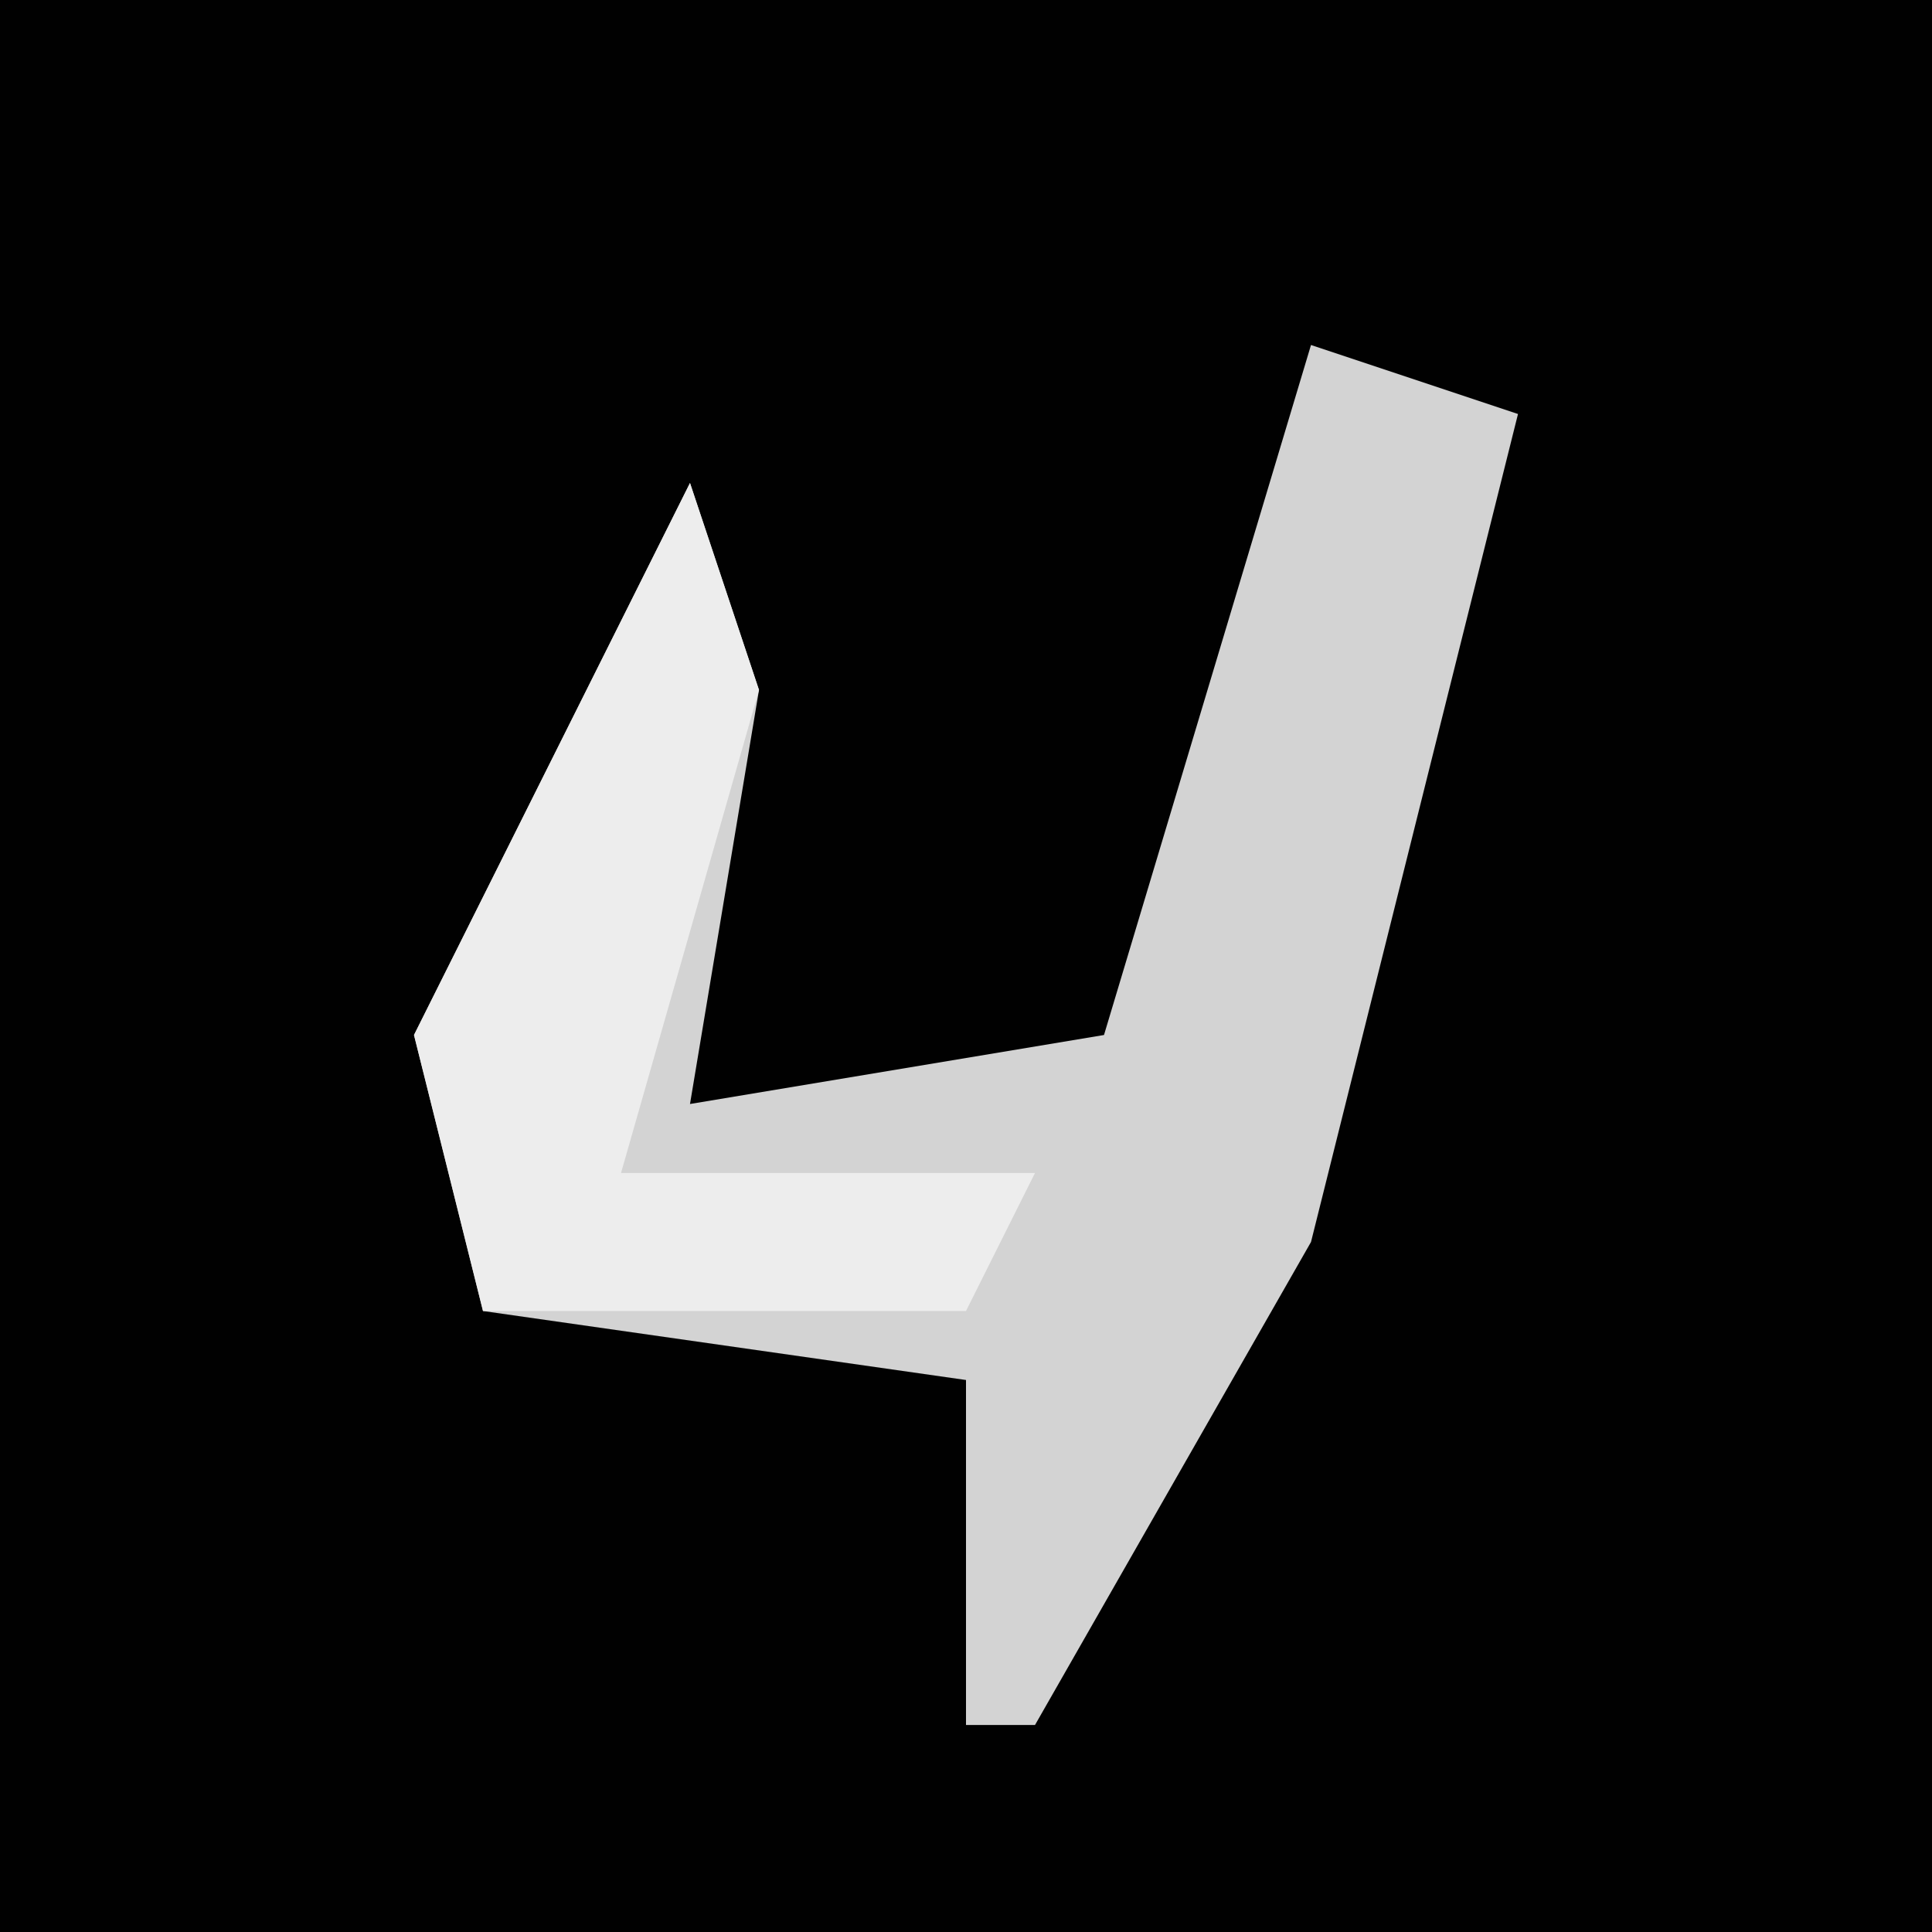 <?xml version="1.0" encoding="UTF-8"?>
<svg version="1.1" xmlns="http://www.w3.org/2000/svg" width="28" height="28">
<path d="M0,0 L28,0 L28,28 L0,28 Z " fill="#010101" transform="translate(0,0)"/>
<path d="M0,0 L3,1 L0,13 L-4,20 L-5,20 L-5,15 L-12,14 L-13,10 L-9,2 L-8,5 L-9,11 L-3,10 Z " fill="#D3D3D3" transform="translate(19,5)"/>
<path d="M0,0 L1,3 L-1,10 L5,10 L4,12 L-3,12 L-4,8 Z " fill="#EDEDED" transform="translate(10,7)"/>
</svg>
